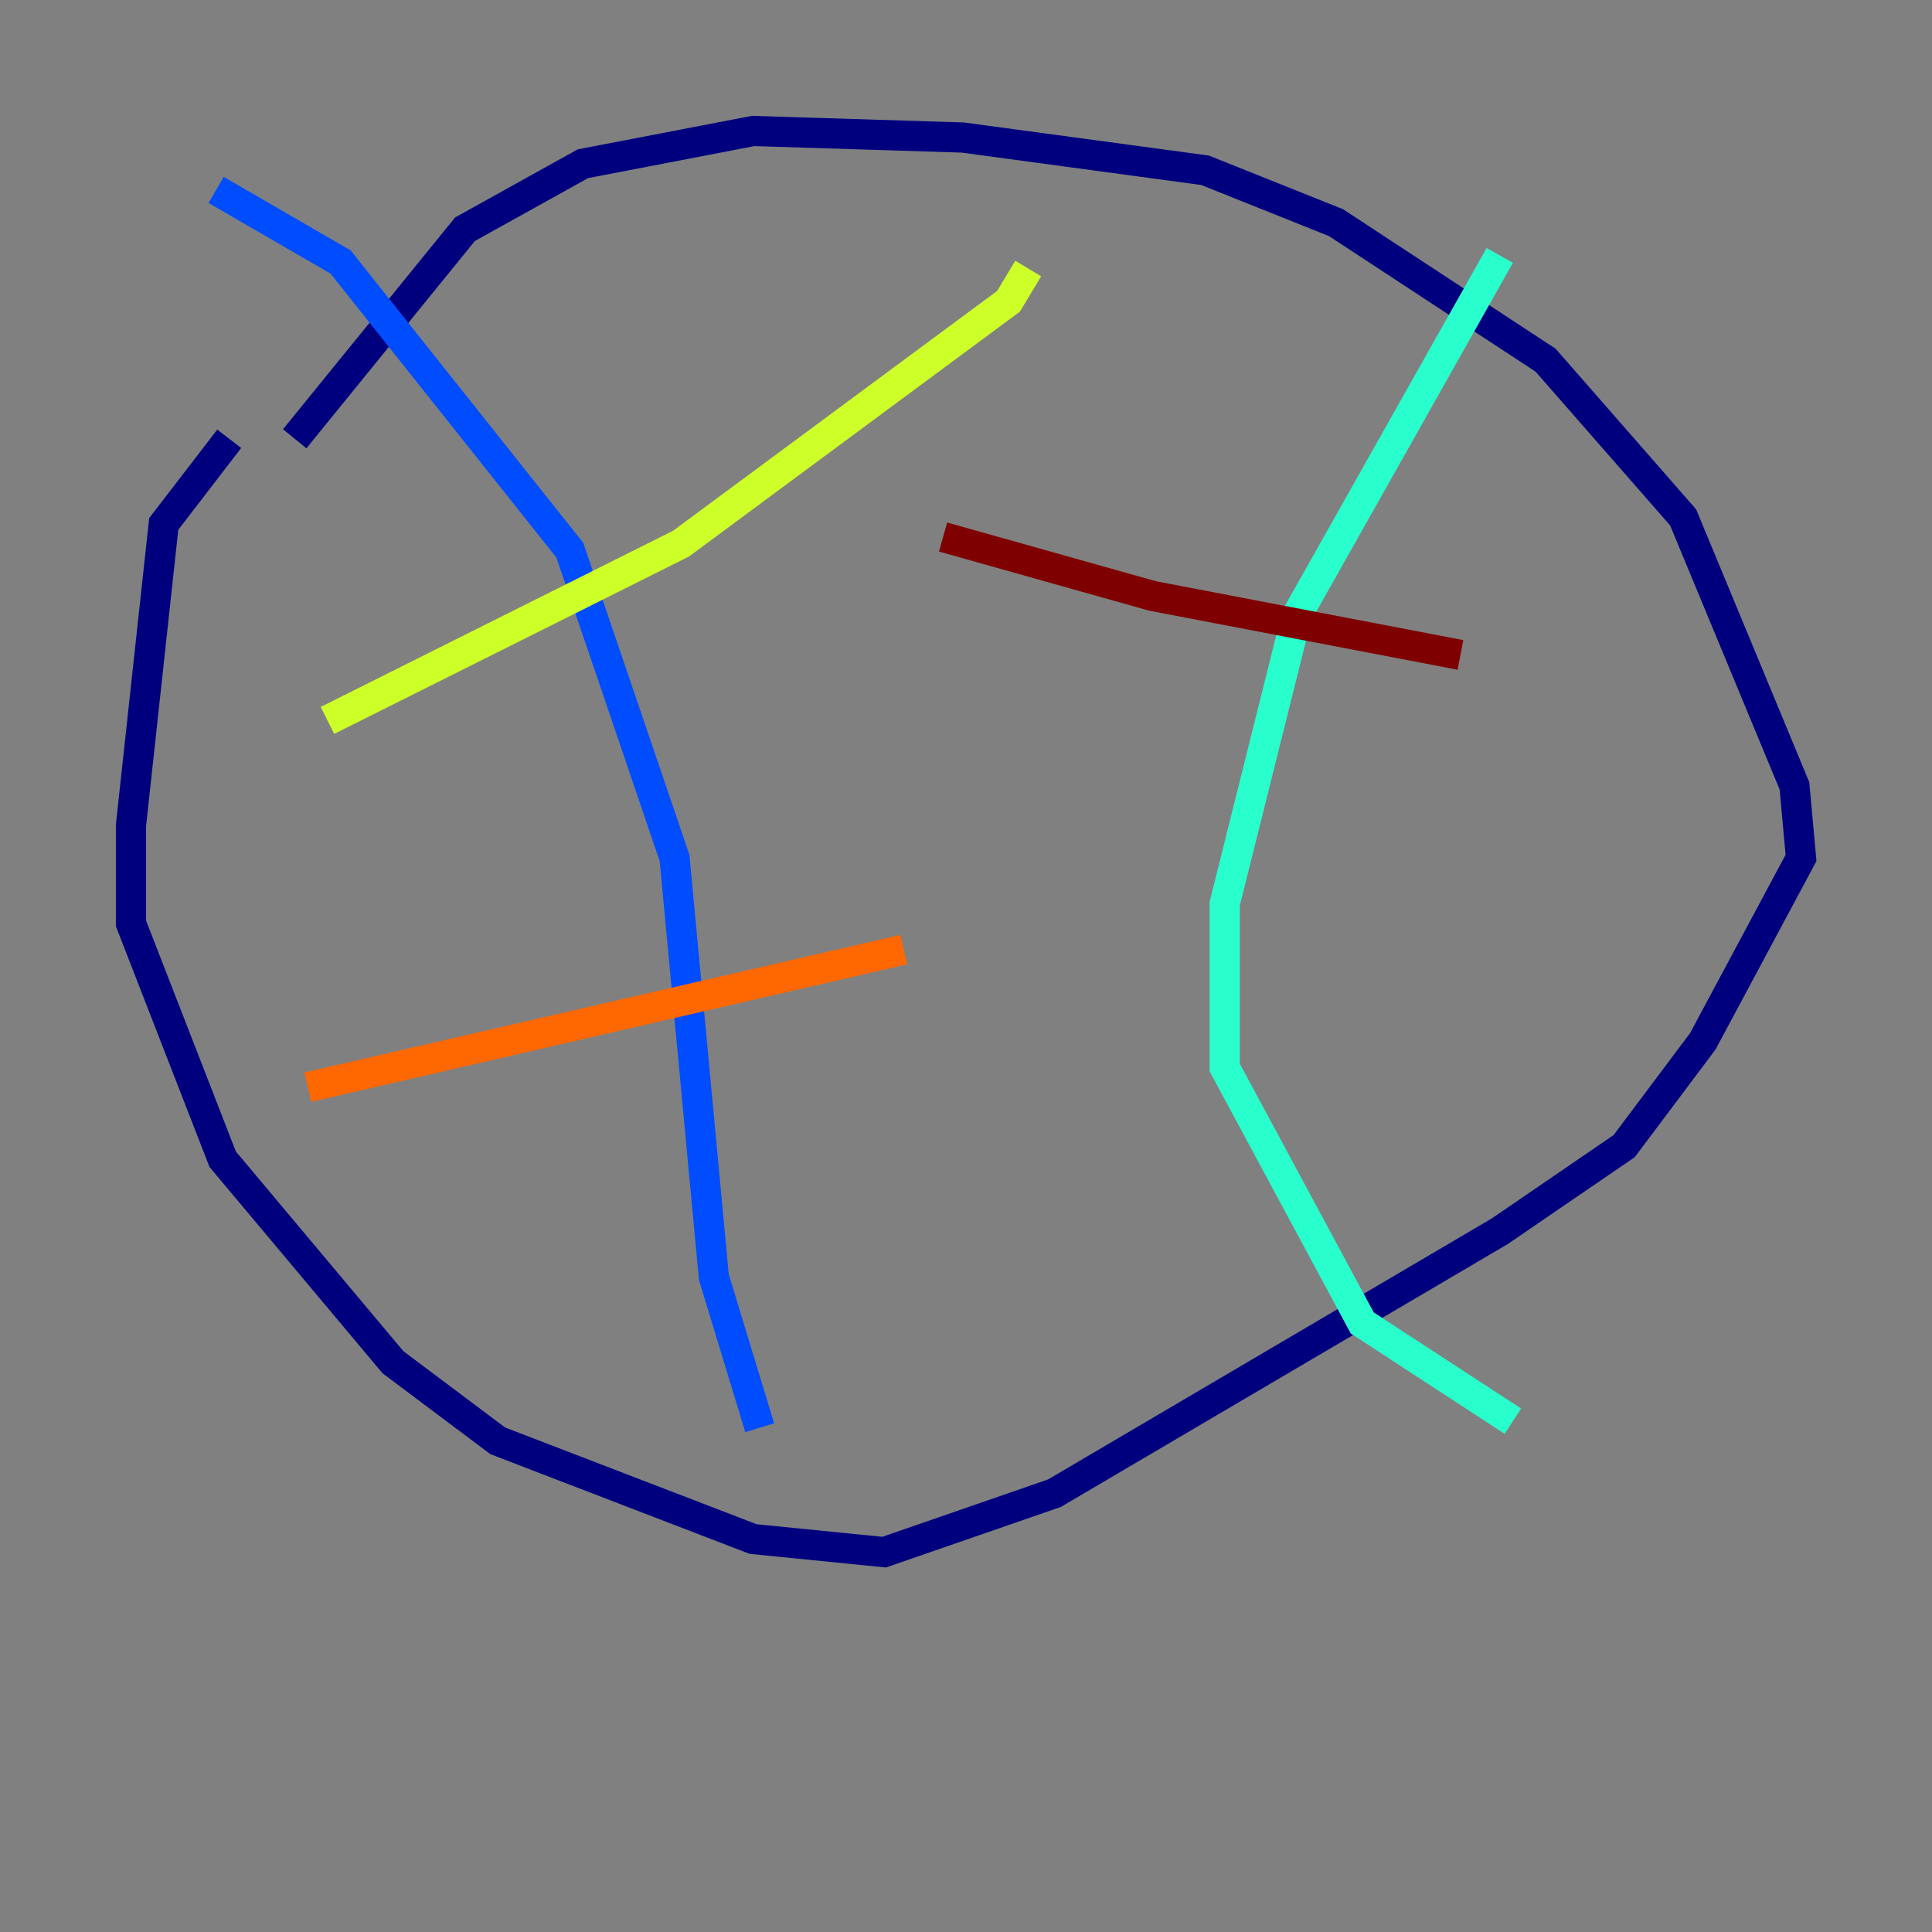 <?xml version="1.0" encoding="utf-8" ?>
<svg baseProfile="tiny" height="128" version="1.2" viewBox="0,0,128,128" width="128" xmlns="http://www.w3.org/2000/svg" xmlns:ev="http://www.w3.org/2001/xml-events" xmlns:xlink="http://www.w3.org/1999/xlink"><rect x="0" y="0" width="128" height="128" fill="#808080" stroke="none"/><defs /><polyline fill="none" points="15.186,29.071 10.848,34.712 8.678,54.671 8.678,61.18 14.752,76.8 26.034,90.251 32.976,95.458 49.898,101.966 58.576,102.834 69.858,98.929 99.363,81.573 107.607,75.932 112.814,68.99 119.322,56.841 118.888,52.068 111.512,34.278 102.4,23.864 88.515,14.752 79.837,11.281 63.783,9.112 49.898,8.678 38.617,10.848 30.807,15.186 19.525,29.071" stroke="#00007f" stroke-width="2" /><polyline fill="none" points="14.319,12.583 22.563,17.356 37.749,36.447 44.691,56.841 47.295,84.61 50.332,94.59" stroke="#004cff" stroke-width="2" /><polyline fill="none" points="99.363,16.922 85.912,40.786 81.139,59.878 81.139,70.725 90.251,87.647 100.231,94.156" stroke="#29ffcd" stroke-width="2" /><polyline fill="none" points="21.695,47.729 45.125,36.014 66.82,19.959 68.122,17.79" stroke="#cdff29" stroke-width="2" /><polyline fill="none" points="20.393,72.027 59.878,62.915" stroke="#ff6700" stroke-width="2" /><polyline fill="none" points="62.481,35.58 76.366,39.485 96.759,43.39" stroke="#7f0000" stroke-width="2" /></svg>